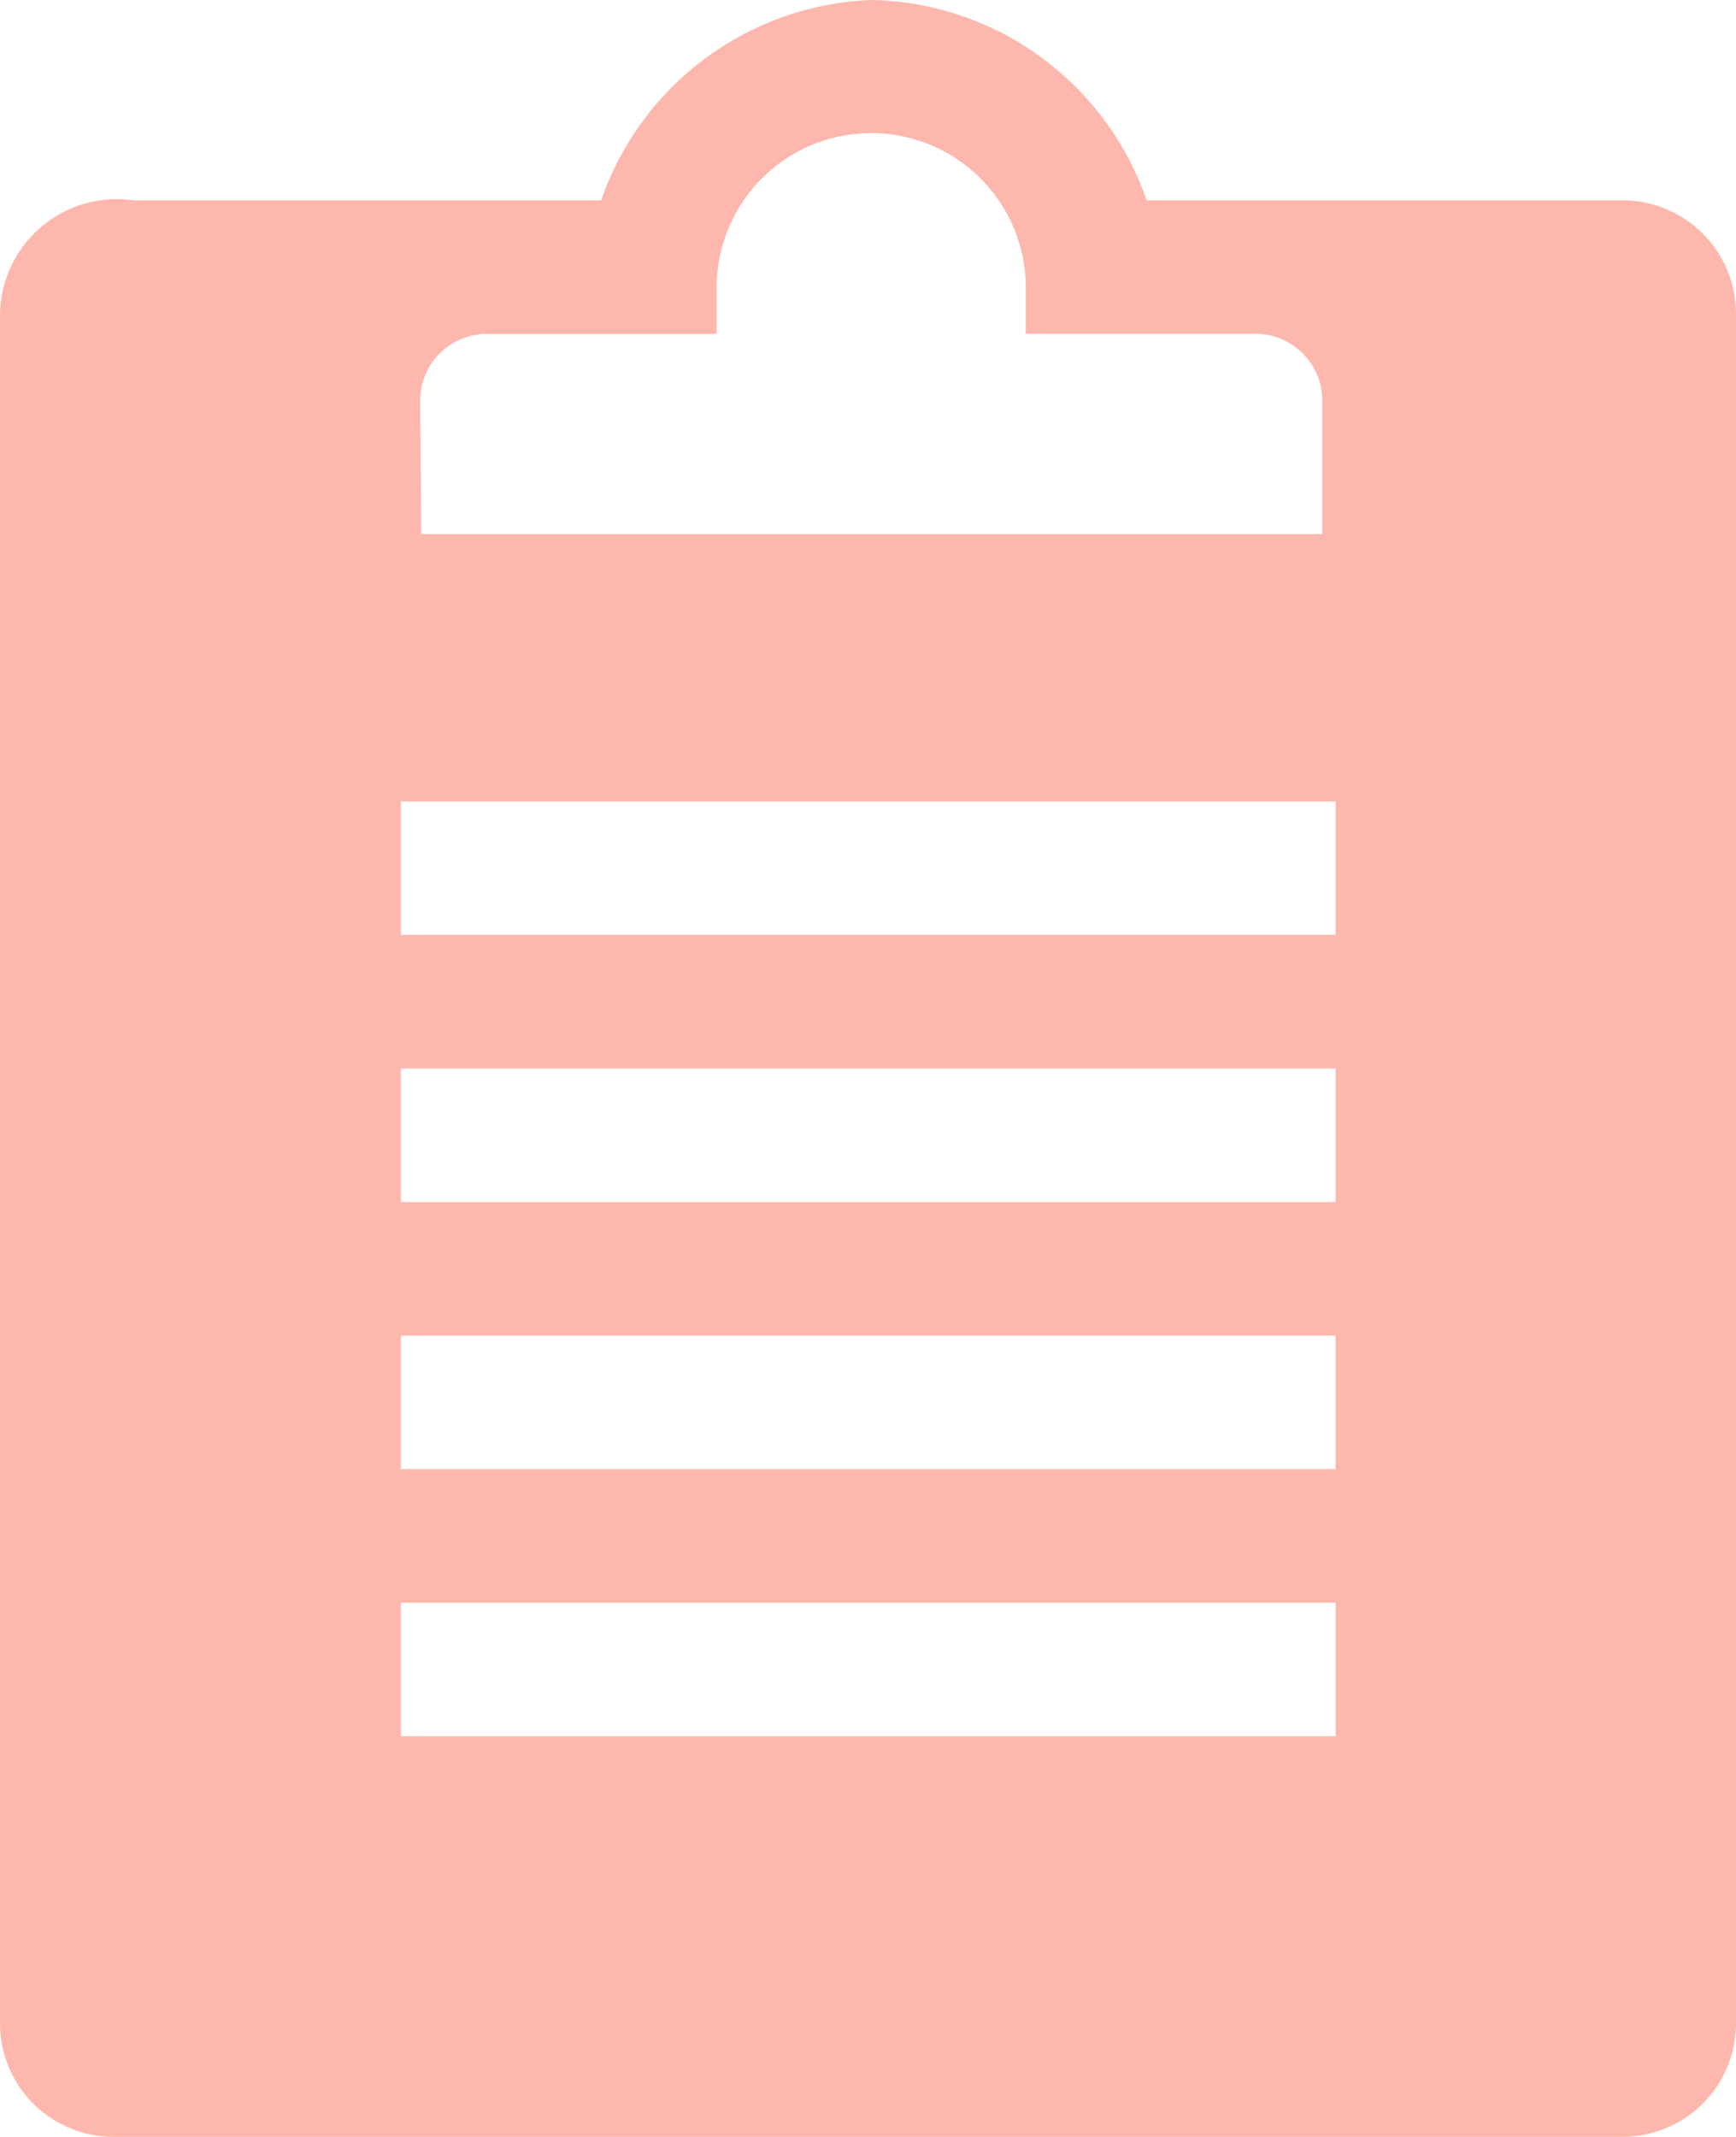 <svg xmlns="http://www.w3.org/2000/svg" width="16.25" height="20" viewBox="0 0 16.25 20"><g transform="translate(-6.667 -2.667)"><path d="M21.848,4.542H17.4a2.781,2.781,0,0,0-2.569-1.875,2.787,2.787,0,0,0-2.537,1.875H7.917A1.094,1.094,0,0,0,6.667,5.6V21.61a1.062,1.062,0,0,0,1.069,1.056H21.848a1.062,1.062,0,0,0,1.069-1.056V5.6A1.062,1.062,0,0,0,21.848,4.542ZM10.6,6.417a.625.625,0,0,1,.625-.625h2.15V5.36a1.447,1.447,0,1,1,2.894,0v.431h2.15a.625.625,0,0,1,.625.625v1.25H10.61Zm8.569,12.5h-8.75v-1.25h8.75Zm0-2.5h-8.75v-1.25h8.75Zm0-2.5h-8.75v-1.25h8.75Zm0-2.5h-8.75v-1.25h8.75Z" fill="#feb7ad"/></g></svg>